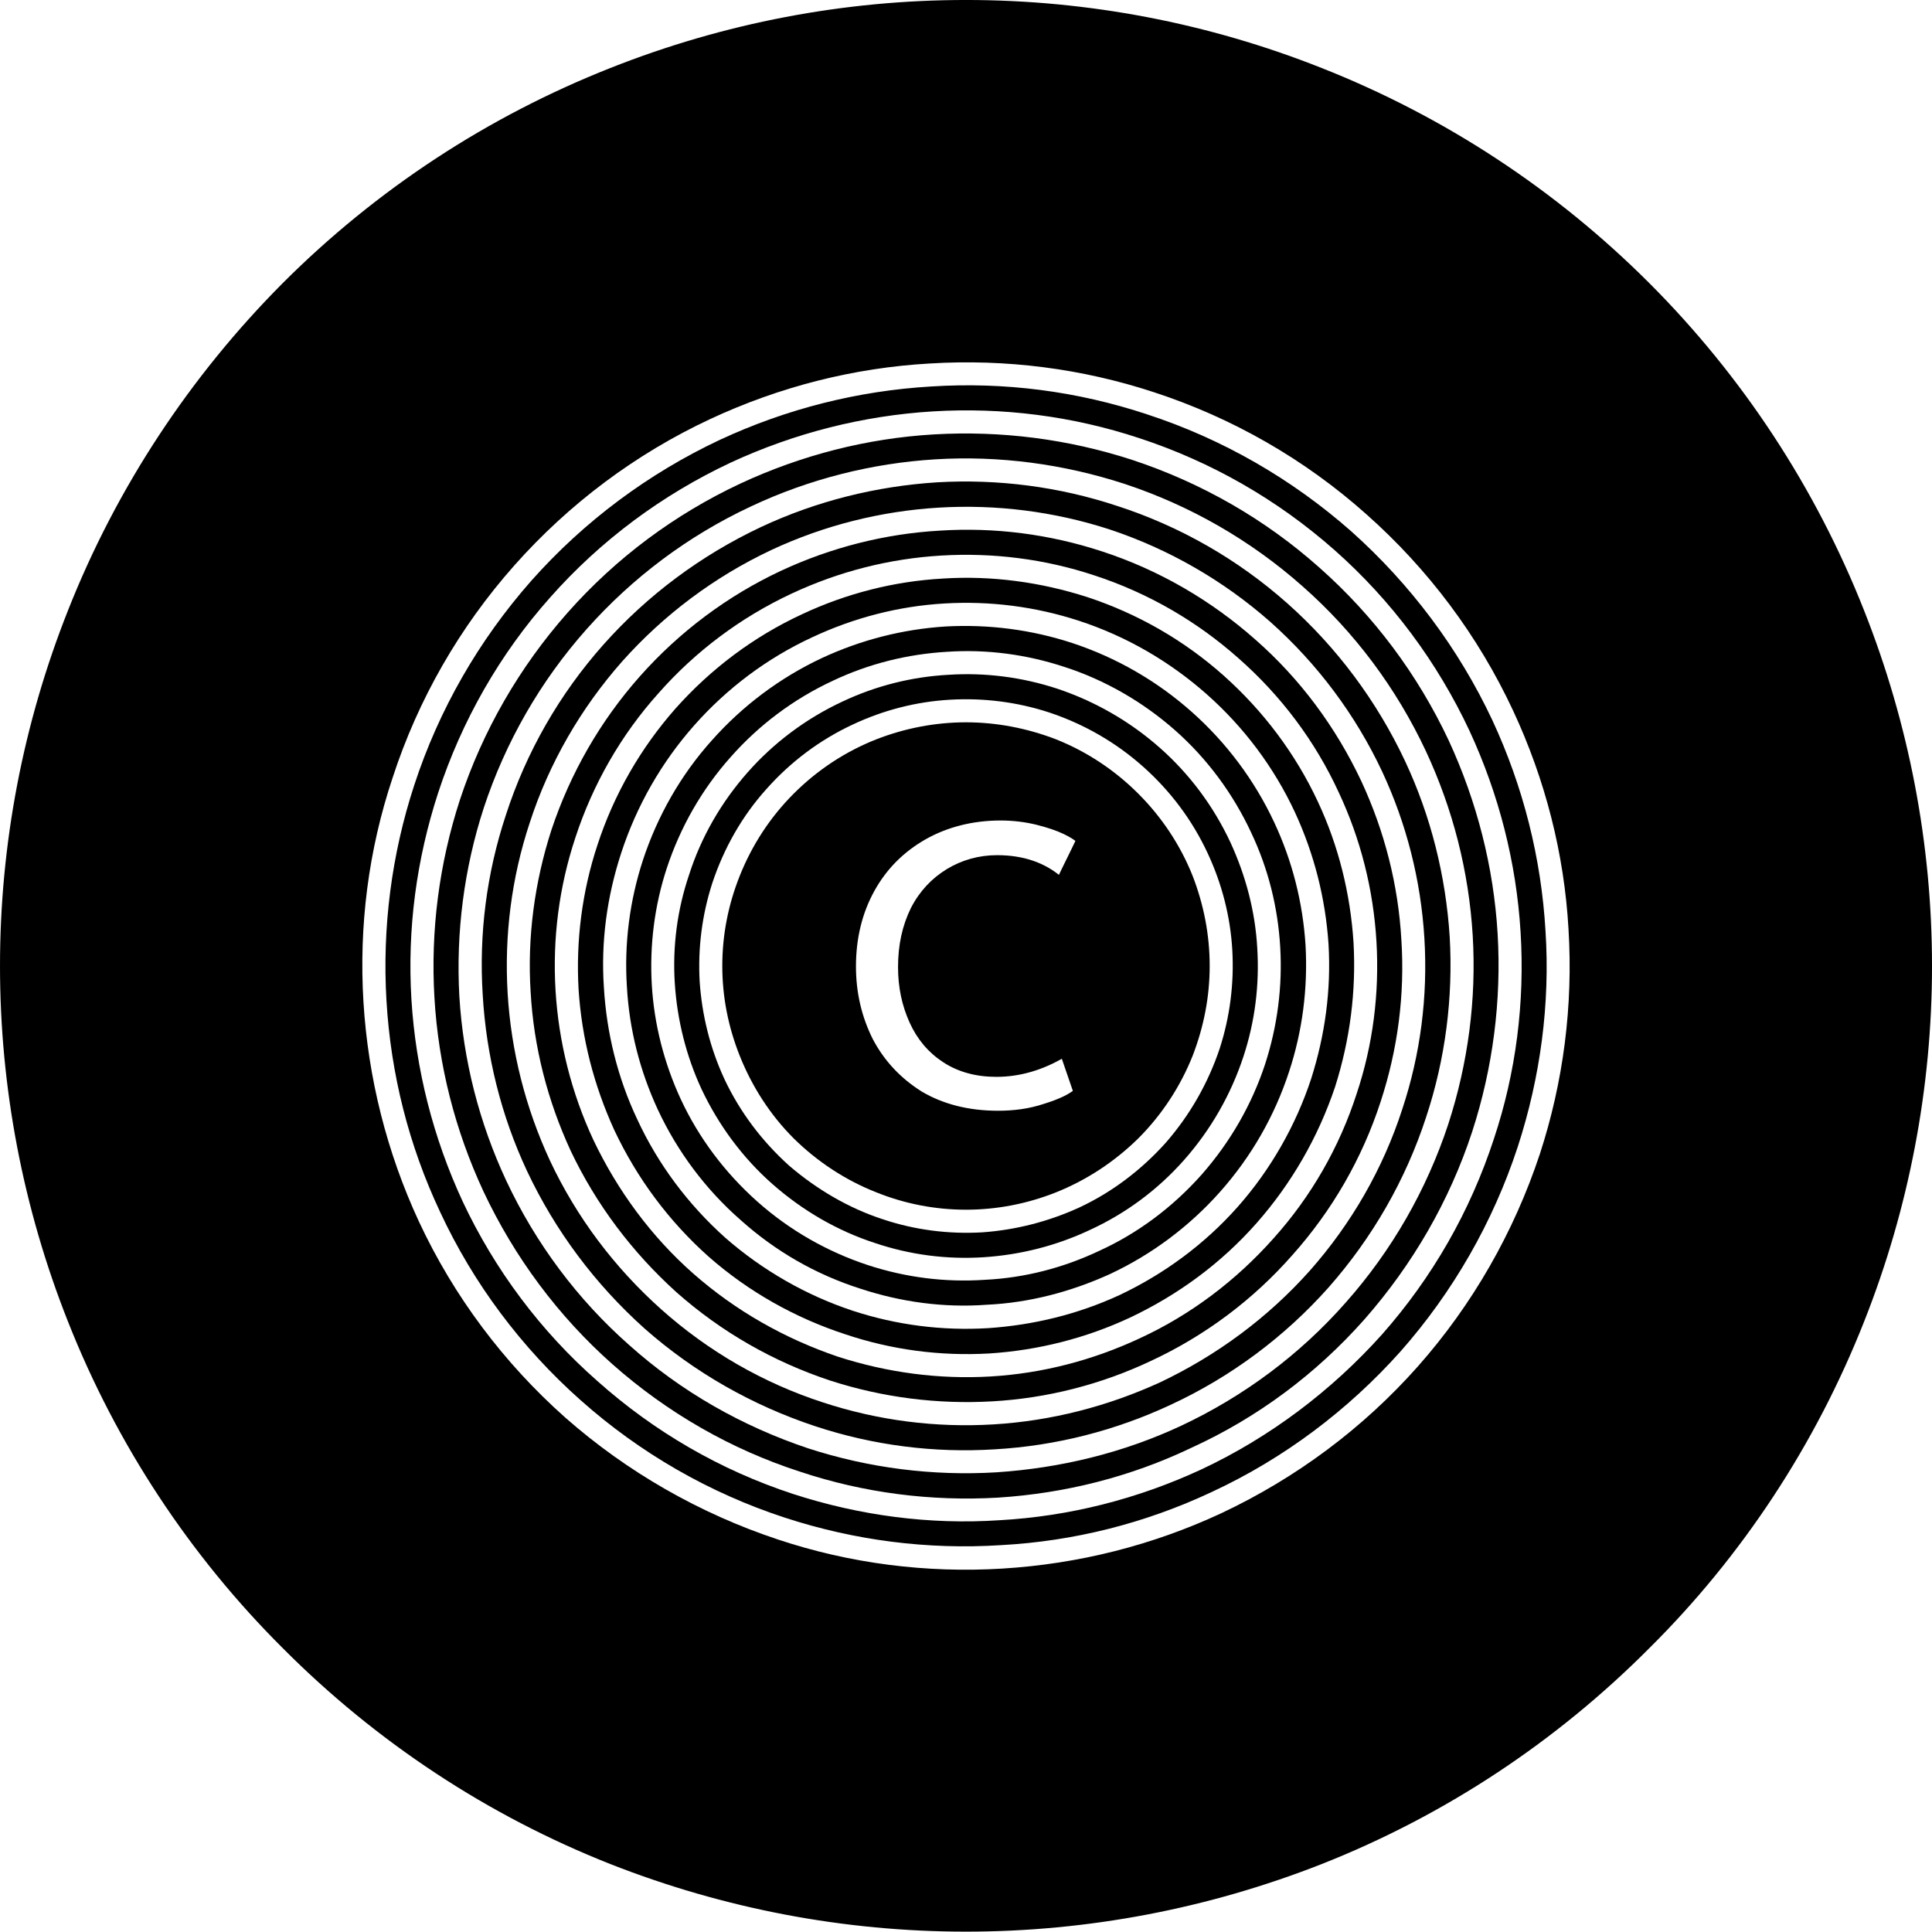<?xml version="1.0" encoding="UTF-8" standalone="no"?>
<!-- Generator: Adobe Illustrator 14.0.0, SVG Export Plug-In . SVG Version: 6.00 Build 43363)  -->

<svg
   version="1.1"
   id="Capa_1"
   x="0px"
   y="0px"
   width="111.575"
   height="111.555"
   viewBox="0 0 111.575 111.555"
   enable-background="new 0 0 49.44 49.43"
   xml:space="preserve"
   sodipodi:docname="crash.svg"
   inkscape:version="1.1.2 (76b9e6a115, 2022-02-25)"
   xmlns:inkscape="http://www.inkscape.org/namespaces/inkscape"
   xmlns:sodipodi="http://sodipodi.sourceforge.net/DTD/sodipodi-0.dtd"
   xmlns="http://www.w3.org/2000/svg"
   xmlns:svg="http://www.w3.org/2000/svg"><defs
   id="defs66" /><sodipodi:namedview
   id="namedview64"
   pagecolor="#ffffff"
   bordercolor="#666666"
   borderopacity="1.0"
   inkscape:pageshadow="2"
   inkscape:pageopacity="0.0"
   inkscape:pagecheckerboard="0"
   showgrid="false"
   fit-margin-top="0"
   fit-margin-left="0"
   fit-margin-right="0"
   fit-margin-bottom="0"
   inkscape:zoom="4.2686627"
   inkscape:cx="73.910736"
   inkscape:cy="44.393294"
   inkscape:window-width="1848"
   inkscape:window-height="1016"
   inkscape:window-x="72"
   inkscape:window-y="27"
   inkscape:window-maximized="1"
   inkscape:current-layer="Capa_1" />
<g
   id="g61"
   transform="translate(31.064,31.062)">
	<g
   id="XMLID_20_"
   transform="matrix(2.25,0,0,2.25,-30.904,-30.894)">
		<g
   id="g20">
			<path
   d="m 25.664,40.26 c 1.96,-0.12 3.869,-0.6 5.649,-1.43 1.931,-0.91 3.65,-2.19 5.061,-3.78 1.409,-1.59 2.479,-3.46 3.149,-5.48 0.61,-1.869 0.86,-3.829 0.74,-5.799 -0.11,-1.95 -0.6,-3.86 -1.43,-5.64 -0.9,-1.93 -2.19,-3.65 -3.78,-5.06 -1.59,-1.42 -3.46,-2.49 -5.48,-3.15 -1.859,-0.61 -3.819,-0.86 -5.78,-0.74 -1.96,0.11 -3.88,0.6 -5.66,1.43 -1.93,0.9 -3.65,2.19 -5.06,3.78 -1.41,1.59 -2.48,3.45 -3.14,5.48 -0.62,1.86 -0.87,3.81 -0.75,5.78 0.12,1.95 0.6,3.87 1.43,5.66 0.9,1.931 2.19,3.65 3.78,5.061 1.59,1.399 3.46,2.47 5.48,3.14 1.861,0.618 3.831,0.868 5.791,0.748 z m 22.04,-24.64 c 1.149,2.9 1.739,5.98 1.739,9.1 0,3.11 -0.59,6.2 -1.739,9.1 -1.24,3.141 -3.11,5.99 -5.5,8.36 -2.391,2.4 -5.24,4.28 -8.381,5.521 -2.899,1.14 -5.979,1.729 -9.1,1.729 -3.121,0 -6.2,-0.59 -9.1,-1.729 -3.14,-1.24 -5.99,-3.12 -8.38,-5.521 -2.38,-2.37 -4.26,-5.22 -5.5,-8.36 -1.15,-2.899 -1.74,-5.989 -1.74,-9.1 0,-3.12 0.59,-6.2 1.74,-9.1 1.24,-3.14 3.12,-5.99 5.5,-8.38 2.39,-2.39 5.24,-4.26 8.38,-5.5 2.9,-1.15 5.98,-1.74 9.1,-1.74 3.12,0 6.2,0.59 9.1,1.74 3.141,1.24 5.99,3.11 8.381,5.5 2.39,2.39 4.26,5.24 5.5,8.38 z"
   id="path2" />
			<path
   d="m 22.454,18.97 c 0.72,-0.28 1.49,-0.43 2.27,-0.43 0.78,0 1.55,0.15 2.28,0.43 0.779,0.31 1.49,0.78 2.09,1.38 0.6,0.6 1.07,1.31 1.38,2.09 0.28,0.73 0.43,1.49 0.43,2.28 0,0.78 -0.149,1.54 -0.43,2.271 -0.31,0.779 -0.78,1.5 -1.38,2.1 -0.6,0.59 -1.311,1.06 -2.09,1.37 -0.73,0.29 -1.5,0.439 -2.28,0.439 -0.78,0 -1.55,-0.149 -2.27,-0.439 -0.79,-0.311 -1.5,-0.78 -2.1,-1.37 -0.6,-0.6 -1.06,-1.32 -1.37,-2.1 -0.29,-0.73 -0.44,-1.49 -0.44,-2.271 0,-0.79 0.15,-1.55 0.44,-2.28 0.31,-0.78 0.77,-1.49 1.37,-2.09 0.6,-0.6 1.31,-1.07 2.1,-1.38 z m 1.2,2.43 c -0.58,0.33 -1.03,0.78 -1.35,1.36 -0.32,0.58 -0.48,1.24 -0.48,1.97 0,0.69 0.15,1.32 0.44,1.9 0.3,0.57 0.73,1.03 1.29,1.38 0.56,0.33 1.23,0.5 1.99,0.5 0.41,0 0.81,-0.05 1.2,-0.18 0.39,-0.12 0.659,-0.25 0.81,-0.38 -0.11,-0.32 -0.22,-0.641 -0.33,-0.96 -0.55,0.329 -1.13,0.5 -1.72,0.5 -0.51,0 -0.95,-0.12 -1.32,-0.36 -0.37,-0.24 -0.65,-0.57 -0.84,-0.99 -0.19,-0.42 -0.29,-0.88 -0.29,-1.39 0,-0.57 0.11,-1.05 0.32,-1.48 0.22,-0.43 0.52,-0.74 0.89,-0.97 0.38,-0.23 0.8,-0.35 1.26,-0.35 0.66,0 1.2,0.19 1.61,0.55 0.16,-0.34 0.33,-0.67 0.49,-1.01 -0.061,-0.06 -0.181,-0.14 -0.37,-0.23 -0.19,-0.09 -0.431,-0.17 -0.71,-0.24 -0.29,-0.07 -0.601,-0.11 -0.931,-0.11 -0.729,0 -1.389,0.17 -1.959,0.49 z"
   id="path4" />
			<path
   d="m 19.543,20.13 c -0.63,0.7 -1.1,1.53 -1.4,2.43 -0.27,0.83 -0.38,1.7 -0.33,2.57 0.06,0.87 0.27,1.72 0.64,2.52 0.4,0.851 0.97,1.61 1.68,2.25 0.71,0.61 1.54,1.101 2.43,1.391 0.83,0.279 1.71,0.39 2.58,0.34 0.87,-0.061 1.72,-0.28 2.51,-0.64 0.86,-0.4 1.62,-0.98 2.25,-1.681 0.63,-0.72 1.101,-1.55 1.4,-2.439 0.27,-0.83 0.38,-1.7 0.33,-2.57 -0.05,-0.87 -0.271,-1.72 -0.64,-2.51 -0.4,-0.86 -0.971,-1.62 -1.681,-2.25 -0.71,-0.63 -1.53,-1.1 -2.43,-1.4 -0.83,-0.27 -1.7,-0.38 -2.57,-0.33 -0.88,0.05 -1.73,0.27 -2.52,0.64 -0.858,0.399 -1.618,0.969 -2.249,1.679 z m -1.539,7.72 c -0.39,-0.84 -0.62,-1.76 -0.68,-2.69 -0.06,-0.93 0.06,-1.86 0.36,-2.75 0.31,-0.97 0.82,-1.85 1.49,-2.61 0.67,-0.76 1.49,-1.37 2.41,-1.8 0.85,-0.4 1.76,-0.63 2.7,-0.68 0.93,-0.06 1.86,0.06 2.75,0.35 0.961,0.32 1.851,0.83 2.61,1.5 0.759,0.67 1.37,1.49 1.8,2.41 0.391,0.85 0.63,1.76 0.681,2.68 0.06,0.95 -0.061,1.88 -0.351,2.76 -0.319,0.971 -0.83,1.86 -1.5,2.62 -0.67,0.76 -1.49,1.37 -2.41,1.79 -0.85,0.4 -1.76,0.63 -2.689,0.69 -0.94,0.06 -1.87,-0.061 -2.76,-0.36 -0.96,-0.31 -1.85,-0.83 -2.61,-1.5 -0.762,-0.67 -1.371,-1.5 -1.801,-2.41 z"
   id="path6" />
			<path
   d="m 16.583,25.21 c 0.06,1.02 0.32,2.03 0.75,2.96 0.47,1.01 1.15,1.91 1.98,2.649 0.83,0.74 1.81,1.301 2.87,1.65 0.98,0.32 2,0.45 3.03,0.38 1.03,-0.05 2.03,-0.31 2.96,-0.75 1.01,-0.46 1.91,-1.14 2.649,-1.97 0.74,-0.84 1.301,-1.811 1.65,-2.87 0.32,-0.99 0.45,-2.01 0.39,-3.03 -0.06,-1.03 -0.31,-2.03 -0.75,-2.96 -0.47,-1.01 -1.14,-1.92 -1.979,-2.66 -0.83,-0.73 -1.811,-1.3 -2.87,-1.64 -0.97,-0.32 -2,-0.46 -3.03,-0.39 -1.03,0.06 -2.03,0.31 -2.96,0.75 -1.01,0.47 -1.91,1.14 -2.65,1.98 -0.74,0.83 -1.3,1.81 -1.65,2.87 -0.319,0.971 -0.45,2.001 -0.39,3.031 z m -0.489,0.03 c -0.07,-1.09 0.07,-2.181 0.41,-3.22 0.37,-1.12 0.96,-2.16 1.75,-3.04 0.78,-0.88 1.74,-1.6 2.81,-2.1 0.99,-0.46 2.05,-0.73 3.14,-0.8 1.09,-0.06 2.18,0.08 3.22,0.42 1.12,0.37 2.149,0.96 3.04,1.75 0.88,0.78 1.6,1.74 2.1,2.81 0.46,0.98 0.73,2.04 0.8,3.14 0.061,1.09 -0.08,2.18 -0.42,3.21 -0.37,1.13 -0.96,2.159 -1.75,3.05 -0.779,0.88 -1.739,1.6 -2.81,2.1 -0.99,0.45 -2.05,0.73 -3.14,0.78 -1.09,0.08 -2.181,-0.07 -3.21,-0.41 -1.13,-0.36 -2.16,-0.95 -3.05,-1.75 -0.88,-0.77 -1.6,-1.729 -2.1,-2.8 -0.46,-0.99 -0.73,-2.05 -0.79,-3.14 z"
   id="path8" />
			<path
   d="m 15.804,21.79 c -0.37,1.13 -0.53,2.3 -0.45,3.48 0.07,1.19 0.36,2.351 0.86,3.41 0.54,1.17 1.32,2.21 2.28,3.07 0.96,0.84 2.09,1.49 3.3,1.89 1.13,0.37 2.31,0.521 3.5,0.45 1.18,-0.08 2.33,-0.36 3.41,-0.86 1.159,-0.55 2.199,-1.319 3.05,-2.279 0.85,-0.96 1.5,-2.101 1.899,-3.311 0.36,-1.13 0.521,-2.3 0.45,-3.49 -0.08,-1.18 -0.37,-2.33 -0.87,-3.41 -0.54,-1.16 -1.319,-2.2 -2.279,-3.05 -0.96,-0.85 -2.08,-1.5 -3.301,-1.9 -1.13,-0.37 -2.31,-0.52 -3.49,-0.45 -1.19,0.07 -2.34,0.37 -3.41,0.87 -1.17,0.54 -2.21,1.32 -3.06,2.28 -0.849,0.96 -1.489,2.08 -1.889,3.3 z m -0.471,-0.15 c 0.42,-1.29 1.1,-2.47 1.99,-3.48 0.9,-1.01 1.99,-1.83 3.22,-2.4 1.13,-0.53 2.34,-0.84 3.59,-0.91 1.24,-0.08 2.49,0.09 3.67,0.47 1.28,0.42 2.47,1.1 3.479,2 1.011,0.9 1.83,1.99 2.4,3.21 0.53,1.13 0.83,2.35 0.91,3.59 0.07,1.25 -0.09,2.48 -0.47,3.68 -0.431,1.28 -1.11,2.46 -2,3.47 -0.9,1.021 -1.99,1.82 -3.21,2.4 -1.131,0.53 -2.351,0.84 -3.601,0.92 -1.24,0.07 -2.48,-0.09 -3.67,-0.49 -1.28,-0.42 -2.47,-1.09 -3.48,-1.979 -1.01,-0.9 -1.82,-1.99 -2.4,-3.221 -0.52,-1.14 -0.83,-2.34 -0.91,-3.59 -0.067,-1.24 0.093,-2.49 0.482,-3.67 z"
   id="path10" />
			<path
   d="m 14.114,25.35 c 0.08,1.33 0.41,2.65 0.98,3.87 0.62,1.3 1.49,2.49 2.58,3.45 1.09,0.96 2.36,1.68 3.74,2.149 1.27,0.41 2.61,0.591 3.95,0.511 1.341,-0.08 2.641,-0.42 3.86,-0.99 1.32,-0.61 2.49,-1.5 3.45,-2.58 0.97,-1.08 1.7,-2.35 2.149,-3.74 0.421,-1.26 0.591,-2.6 0.511,-3.94 -0.08,-1.34 -0.41,-2.65 -0.98,-3.86 -0.609,-1.32 -1.49,-2.49 -2.58,-3.45 -1.09,-0.97 -2.359,-1.7 -3.74,-2.15 -1.27,-0.42 -2.609,-0.59 -3.95,-0.51 -1.34,0.08 -2.64,0.41 -3.86,0.98 -1.31,0.61 -2.49,1.49 -3.45,2.58 -0.97,1.08 -1.7,2.36 -2.15,3.74 -0.42,1.27 -0.59,2.6 -0.51,3.94 z m 0.53,4.08 c -0.59,-1.28 -0.94,-2.64 -1.02,-4.04 -0.09,-1.4 0.1,-2.81 0.53,-4.14 0.48,-1.44 1.24,-2.77 2.25,-3.91 1.01,-1.14 2.24,-2.06 3.61,-2.7 1.27,-0.59 2.64,-0.94 4.04,-1.02 1.4,-0.09 2.8,0.09 4.14,0.53 1.44,0.47 2.771,1.24 3.91,2.25 1.141,1 2.05,2.23 2.7,3.61 0.59,1.27 0.94,2.64 1.02,4.04 0.091,1.4 -0.09,2.79 -0.529,4.13 -0.471,1.45 -1.24,2.78 -2.25,3.91 -1,1.14 -2.23,2.06 -3.61,2.7 -1.27,0.6 -2.64,0.95 -4.04,1.029 -1.4,0.08 -2.8,-0.1 -4.13,-0.529 -1.45,-0.48 -2.78,-1.24 -3.92,-2.25 -1.131,-1.02 -2.052,-2.24 -2.701,-3.61 z"
   id="path12" />
			<path
   d="m 13.523,29.95 c -0.66,-1.41 -1.04,-2.94 -1.13,-4.49 -0.1,-1.56 0.1,-3.11 0.59,-4.59 0.52,-1.61 1.37,-3.09 2.49,-4.35 1.12,-1.26 2.49,-2.28 4.02,-3 1.41,-0.66 2.93,-1.04 4.49,-1.14 1.549,-0.09 3.11,0.11 4.589,0.6 1.61,0.52 3.091,1.37 4.351,2.49 1.26,1.12 2.28,2.49 3,4.02 0.66,1.41 1.04,2.93 1.14,4.49 0.09,1.54 -0.109,3.11 -0.6,4.589 -0.521,1.601 -1.37,3.08 -2.49,4.351 -1.12,1.26 -2.49,2.28 -4.02,2.99 -1.41,0.659 -2.931,1.05 -4.49,1.14 -1.55,0.1 -3.11,-0.1 -4.59,-0.59 -1.6,-0.53 -3.08,-1.37 -4.35,-2.49 -1.259,-1.13 -2.279,-2.49 -3,-4.02 z m -0.069,-8.93 c -0.47,1.42 -0.66,2.91 -0.57,4.41 0.09,1.49 0.46,2.95 1.09,4.311 0.69,1.47 1.67,2.77 2.88,3.85 1.21,1.08 2.63,1.9 4.17,2.4 1.43,0.47 2.92,0.659 4.41,0.569 1.5,-0.09 2.96,-0.47 4.311,-1.09 1.47,-0.7 2.779,-1.67 3.859,-2.88 1.07,-1.21 1.891,-2.63 2.391,-4.18 0.47,-1.42 0.659,-2.91 0.569,-4.4 -0.09,-1.5 -0.46,-2.96 -1.09,-4.31 -0.69,-1.47 -1.67,-2.78 -2.88,-3.86 -1.21,-1.07 -2.63,-1.89 -4.17,-2.4 -1.42,-0.46 -2.92,-0.65 -4.41,-0.56 -1.49,0.09 -2.96,0.46 -4.31,1.09 -1.47,0.69 -2.78,1.67 -3.86,2.88 -1.071,1.21 -1.89,2.63 -2.39,4.17 z"
   id="path14" />
			<path
   d="m 15.704,34.89 c -1.39,-1.229 -2.51,-2.74 -3.3,-4.42 -0.72,-1.55 -1.15,-3.22 -1.25,-4.95 -0.1,-1.7 0.12,-3.41 0.65,-5.04 0.58,-1.76 1.52,-3.39 2.75,-4.78 1.23,-1.39 2.73,-2.51 4.42,-3.3 1.55,-0.72 3.22,-1.15 4.93,-1.25 1.72,-0.1 3.43,0.12 5.06,0.65 1.76,0.58 3.39,1.51 4.78,2.75 1.39,1.23 2.51,2.73 3.3,4.41 0.72,1.56 1.149,3.23 1.25,4.94 0.1,1.7 -0.12,3.419 -0.65,5.05 -0.58,1.77 -1.52,3.39 -2.75,4.79 -1.229,1.39 -2.729,2.51 -4.42,3.279 -1.55,0.74 -3.22,1.16 -4.93,1.271 -1.71,0.1 -3.43,-0.12 -5.05,-0.66 -1.77,-0.57 -3.4,-1.51 -4.79,-2.74 z m -4.06,-9.39 c 0.1,1.649 0.51,3.26 1.21,4.76 0.76,1.62 1.84,3.07 3.18,4.25 1.34,1.2 2.91,2.09 4.61,2.66 1.57,0.51 3.22,0.72 4.87,0.62 1.65,-0.11 3.26,-0.5 4.76,-1.2 1.62,-0.76 3.07,-1.84 4.25,-3.18 1.19,-1.341 2.09,-2.91 2.65,-4.61 0.51,-1.57 0.729,-3.22 0.63,-4.87 -0.1,-1.65 -0.51,-3.26 -1.21,-4.76 -0.76,-1.62 -1.84,-3.07 -3.18,-4.25 -1.341,-1.19 -2.91,-2.09 -4.61,-2.65 -1.57,-0.51 -3.22,-0.73 -4.87,-0.63 -1.64,0.1 -3.26,0.51 -4.75,1.21 -1.63,0.76 -3.07,1.84 -4.26,3.18 -1.19,1.34 -2.09,2.91 -2.65,4.61 -0.51,1.57 -0.72,3.21 -0.63,4.86 z"
   id="path16" />
			<path
   d="m 11.293,31 c -0.8,-1.7 -1.26,-3.521 -1.37,-5.4 -0.11,-1.86 0.13,-3.73 0.71,-5.5 0.63,-1.93 1.65,-3.7 2.99,-5.22 1.35,-1.52 2.99,-2.74 4.82,-3.6 1.7,-0.79 3.52,-1.25 5.39,-1.36 1.871,-0.12 3.73,0.12 5.51,0.71 1.93,0.63 3.7,1.65 5.22,2.99 1.51,1.35 2.74,2.99 3.601,4.82 0.79,1.7 1.25,3.52 1.359,5.39 0.12,1.85 -0.13,3.73 -0.71,5.51 -0.63,1.92 -1.649,3.7 -2.99,5.22 -1.35,1.51 -2.989,2.74 -4.819,3.59 -1.7,0.801 -3.521,1.261 -5.391,1.36 -1.87,0.12 -3.729,-0.12 -5.51,-0.7 -1.93,-0.63 -3.7,-1.649 -5.22,-3 -1.509,-1.34 -2.739,-2.98 -3.59,-4.81 z m 2.701,-15.79 c -1.3,1.46 -2.28,3.18 -2.89,5.04 -0.56,1.72 -0.8,3.51 -0.69,5.33 0.11,1.8 0.56,3.569 1.32,5.21 0.83,1.77 2.02,3.359 3.48,4.64 1.47,1.311 3.18,2.3 5.04,2.91 1.72,0.56 3.53,0.8 5.33,0.68 1.81,-0.1 3.569,-0.55 5.21,-1.31 1.77,-0.83 3.359,-2.03 4.66,-3.48 1.3,-1.47 2.279,-3.18 2.89,-5.05 0.57,-1.71 0.8,-3.52 0.689,-5.33 -0.109,-1.8 -0.56,-3.56 -1.319,-5.2 -0.83,-1.77 -2.01,-3.36 -3.48,-4.66 -1.47,-1.3 -3.18,-2.28 -5.04,-2.89 -1.72,-0.57 -3.529,-0.8 -5.33,-0.69 -1.8,0.11 -3.57,0.56 -5.21,1.32 -1.77,0.83 -3.361,2.01 -4.66,3.48 z"
   id="path18" />
		</g>
		<g
   id="g58">
			<path
   fill="none"
   stroke="#000000"
   stroke-width="0.15"
   stroke-linecap="round"
   stroke-linejoin="round"
   d="m 25.544,28.51 c 0.41,0 0.81,-0.05 1.2,-0.18 0.39,-0.12 0.659,-0.25 0.81,-0.38 -0.11,-0.32 -0.22,-0.641 -0.33,-0.96 -0.55,0.329 -1.13,0.5 -1.72,0.5 -0.51,0 -0.95,-0.12 -1.32,-0.36 -0.37,-0.24 -0.65,-0.57 -0.84,-0.99 -0.19,-0.42 -0.29,-0.88 -0.29,-1.39 0,-0.57 0.11,-1.05 0.32,-1.48 0.22,-0.43 0.52,-0.74 0.89,-0.97 0.38,-0.23 0.8,-0.35 1.26,-0.35 0.66,0 1.2,0.19 1.61,0.55 0.16,-0.34 0.33,-0.67 0.49,-1.01 -0.061,-0.06 -0.181,-0.14 -0.37,-0.23 -0.19,-0.09 -0.431,-0.17 -0.71,-0.24 -0.29,-0.07 -0.601,-0.11 -0.931,-0.11 -0.729,0 -1.39,0.17 -1.959,0.49 -0.58,0.33 -1.03,0.78 -1.35,1.36 -0.32,0.58 -0.48,1.24 -0.48,1.97 0,0.69 0.15,1.32 0.44,1.9 0.3,0.57 0.73,1.03 1.29,1.38 0.56,0.33 1.23,0.5 1.99,0.5 z"
   id="path22" />
			<path
   fill="none"
   stroke="#000000"
   stroke-width="0.15"
   stroke-linecap="round"
   stroke-linejoin="round"
   d="m 23.793,9.18 c -1.96,0.11 -3.88,0.6 -5.66,1.43 -1.93,0.9 -3.65,2.19 -5.06,3.78 -1.41,1.59 -2.48,3.45 -3.14,5.48 -0.62,1.86 -0.87,3.81 -0.75,5.78 0.12,1.95 0.6,3.87 1.43,5.66 0.9,1.931 2.19,3.65 3.78,5.061 1.59,1.399 3.46,2.47 5.48,3.14 1.86,0.62 3.83,0.87 5.791,0.75 1.96,-0.12 3.869,-0.6 5.649,-1.43 1.931,-0.91 3.65,-2.19 5.061,-3.78 1.409,-1.59 2.479,-3.46 3.149,-5.48 0.61,-1.869 0.86,-3.829 0.74,-5.799 -0.11,-1.95 -0.6,-3.86 -1.43,-5.64 -0.9,-1.93 -2.19,-3.65 -3.78,-5.06 -1.59,-1.42 -3.46,-2.49 -5.48,-3.15 C 27.714,9.31 25.754,9.06 23.793,9.18 Z"
   id="path24" />
			<path
   fill="none"
   stroke="#000000"
   stroke-width="0.15"
   stroke-linecap="round"
   stroke-linejoin="round"
   d="m 24.313,17.81 c -0.88,0.05 -1.73,0.27 -2.52,0.64 -0.86,0.4 -1.62,0.97 -2.25,1.68 -0.63,0.7 -1.1,1.53 -1.4,2.43 -0.27,0.83 -0.38,1.7 -0.33,2.57 0.06,0.87 0.27,1.72 0.64,2.52 0.4,0.851 0.97,1.61 1.68,2.25 0.71,0.61 1.54,1.101 2.43,1.391 0.83,0.279 1.71,0.39 2.58,0.34 0.87,-0.061 1.72,-0.28 2.51,-0.64 0.86,-0.4 1.62,-0.98 2.25,-1.681 0.63,-0.72 1.101,-1.55 1.4,-2.439 0.27,-0.83 0.38,-1.7 0.33,-2.57 -0.05,-0.87 -0.271,-1.72 -0.64,-2.51 -0.4,-0.86 -0.971,-1.62 -1.681,-2.25 -0.71,-0.63 -1.53,-1.1 -2.43,-1.4 C 26.054,17.87 25.184,17.76 24.313,17.81 Z"
   id="path26" />
			<path
   fill="none"
   stroke="#000000"
   stroke-width="0.15"
   stroke-linecap="round"
   stroke-linejoin="round"
   d="m 24.284,17.32 c -0.94,0.05 -1.85,0.28 -2.7,0.68 -0.92,0.43 -1.74,1.04 -2.41,1.8 -0.67,0.76 -1.18,1.64 -1.49,2.61 -0.3,0.89 -0.42,1.82 -0.36,2.75 0.06,0.93 0.29,1.85 0.68,2.69 0.43,0.91 1.04,1.74 1.8,2.41 0.76,0.67 1.65,1.19 2.61,1.5 0.89,0.3 1.82,0.42 2.76,0.36 0.93,-0.061 1.84,-0.29 2.689,-0.69 0.92,-0.42 1.74,-1.03 2.41,-1.79 0.67,-0.76 1.181,-1.649 1.5,-2.62 0.29,-0.88 0.41,-1.81 0.351,-2.76 -0.051,-0.92 -0.29,-1.83 -0.681,-2.68 -0.43,-0.92 -1.04,-1.74 -1.8,-2.41 -0.76,-0.67 -1.649,-1.18 -2.61,-1.5 -0.889,-0.29 -1.819,-0.41 -2.749,-0.35 z"
   id="path28" />
			<path
   fill="none"
   stroke="#000000"
   stroke-width="0.15"
   stroke-linecap="round"
   stroke-linejoin="round"
   d="m 24.234,16.58 c -1.03,0.06 -2.03,0.31 -2.96,0.75 -1.01,0.47 -1.91,1.14 -2.65,1.98 -0.74,0.83 -1.3,1.81 -1.65,2.87 -0.32,0.97 -0.45,2 -0.39,3.03 0.06,1.02 0.32,2.03 0.75,2.96 0.47,1.01 1.15,1.91 1.98,2.649 0.83,0.74 1.81,1.301 2.87,1.65 0.98,0.32 2,0.45 3.03,0.38 1.03,-0.05 2.03,-0.31 2.96,-0.75 1.01,-0.46 1.91,-1.14 2.649,-1.97 0.74,-0.84 1.301,-1.811 1.65,-2.87 0.32,-0.99 0.45,-2.01 0.39,-3.03 -0.06,-1.03 -0.31,-2.03 -0.75,-2.96 -0.47,-1.01 -1.14,-1.92 -1.979,-2.66 -0.83,-0.73 -1.811,-1.3 -2.87,-1.64 -0.97,-0.319 -2,-0.459 -3.03,-0.389 z"
   id="path30" />
			<path
   fill="none"
   stroke="#000000"
   stroke-width="0.15"
   stroke-linecap="round"
   stroke-linejoin="round"
   d="m 24.204,16.08 c -1.09,0.07 -2.15,0.34 -3.14,0.8 -1.07,0.5 -2.03,1.22 -2.81,2.1 -0.79,0.88 -1.38,1.92 -1.75,3.04 -0.34,1.04 -0.48,2.13 -0.41,3.22 0.06,1.09 0.33,2.149 0.79,3.14 0.5,1.07 1.22,2.03 2.1,2.8 0.89,0.8 1.92,1.39 3.05,1.75 1.03,0.34 2.12,0.49 3.21,0.41 1.09,-0.05 2.149,-0.33 3.14,-0.78 1.07,-0.5 2.03,-1.22 2.81,-2.1 0.79,-0.891 1.38,-1.92 1.75,-3.05 0.34,-1.03 0.48,-2.12 0.42,-3.21 -0.069,-1.1 -0.34,-2.16 -0.8,-3.14 -0.5,-1.07 -1.22,-2.03 -2.1,-2.81 -0.891,-0.79 -1.92,-1.38 -3.04,-1.75 -1.04,-0.34 -2.13,-0.48 -3.22,-0.42 z"
   id="path32" />
			<path
   fill="none"
   stroke="#000000"
   stroke-width="0.15"
   stroke-linecap="round"
   stroke-linejoin="round"
   d="m 24.164,15.34 c -1.19,0.07 -2.34,0.37 -3.41,0.87 -1.17,0.54 -2.21,1.32 -3.06,2.28 -0.85,0.96 -1.49,2.08 -1.89,3.3 -0.37,1.13 -0.53,2.3 -0.45,3.48 0.07,1.19 0.36,2.351 0.86,3.41 0.54,1.17 1.32,2.21 2.28,3.07 0.96,0.84 2.09,1.49 3.3,1.89 1.13,0.37 2.31,0.521 3.5,0.45 1.18,-0.08 2.33,-0.36 3.41,-0.86 1.159,-0.55 2.199,-1.319 3.05,-2.279 0.85,-0.96 1.5,-2.101 1.899,-3.311 0.36,-1.13 0.521,-2.3 0.45,-3.49 -0.08,-1.18 -0.37,-2.33 -0.87,-3.41 -0.54,-1.16 -1.319,-2.2 -2.279,-3.05 -0.96,-0.85 -2.08,-1.5 -3.301,-1.9 -1.13,-0.37 -2.309,-0.52 -3.489,-0.45 z"
   id="path34" />
			<path
   fill="none"
   stroke="#000000"
   stroke-width="0.15"
   stroke-linecap="round"
   stroke-linejoin="round"
   d="m 24.134,14.85 c -1.25,0.07 -2.46,0.38 -3.59,0.91 -1.23,0.57 -2.32,1.39 -3.22,2.4 -0.89,1.01 -1.57,2.19 -1.99,3.48 -0.39,1.18 -0.55,2.43 -0.48,3.67 0.08,1.25 0.39,2.45 0.91,3.59 0.58,1.23 1.39,2.32 2.4,3.221 1.01,0.89 2.2,1.56 3.48,1.979 1.19,0.4 2.43,0.561 3.67,0.49 1.25,-0.08 2.47,-0.39 3.601,-0.92 1.22,-0.58 2.31,-1.38 3.21,-2.4 0.89,-1.01 1.569,-2.189 2,-3.47 0.38,-1.2 0.54,-2.43 0.47,-3.68 -0.08,-1.24 -0.38,-2.46 -0.91,-3.59 -0.57,-1.22 -1.39,-2.31 -2.4,-3.21 -1.01,-0.9 -2.199,-1.58 -3.479,-2 -1.182,-0.38 -2.432,-0.55 -3.672,-0.47 z"
   id="path36" />
			<path
   fill="none"
   stroke="#000000"
   stroke-width="0.15"
   stroke-linecap="round"
   stroke-linejoin="round"
   d="m 24.083,14.11 c -1.34,0.08 -2.64,0.41 -3.86,0.98 -1.31,0.61 -2.49,1.49 -3.45,2.58 -0.97,1.08 -1.7,2.36 -2.15,3.74 -0.42,1.27 -0.59,2.6 -0.51,3.94 0.08,1.33 0.41,2.65 0.98,3.87 0.62,1.3 1.49,2.49 2.58,3.45 1.09,0.96 2.36,1.68 3.74,2.149 1.27,0.41 2.61,0.591 3.95,0.511 1.341,-0.08 2.641,-0.42 3.86,-0.99 1.32,-0.61 2.49,-1.5 3.45,-2.58 0.97,-1.08 1.7,-2.35 2.149,-3.74 0.421,-1.26 0.591,-2.6 0.511,-3.94 -0.08,-1.34 -0.41,-2.65 -0.98,-3.86 -0.609,-1.32 -1.49,-2.49 -2.58,-3.45 -1.09,-0.97 -2.359,-1.7 -3.74,-2.15 -1.269,-0.42 -2.609,-0.59 -3.95,-0.51 z"
   id="path38" />
			<path
   fill="none"
   stroke="#000000"
   stroke-width="0.15"
   stroke-linecap="round"
   stroke-linejoin="round"
   d="m 24.054,13.62 c -1.4,0.08 -2.77,0.43 -4.04,1.02 -1.37,0.64 -2.6,1.56 -3.61,2.7 -1.01,1.14 -1.77,2.47 -2.25,3.91 -0.43,1.33 -0.62,2.74 -0.53,4.14 0.08,1.4 0.43,2.76 1.02,4.04 0.65,1.37 1.57,2.59 2.7,3.61 1.14,1.01 2.47,1.77 3.92,2.25 1.33,0.43 2.73,0.609 4.13,0.529 1.4,-0.079 2.771,-0.43 4.04,-1.029 1.38,-0.641 2.61,-1.561 3.61,-2.7 1.01,-1.13 1.779,-2.46 2.25,-3.91 0.439,-1.34 0.62,-2.729 0.529,-4.13 -0.079,-1.4 -0.43,-2.77 -1.02,-4.04 -0.65,-1.38 -1.56,-2.61 -2.7,-3.61 -1.14,-1.01 -2.47,-1.78 -3.91,-2.25 -1.339,-0.44 -2.739,-0.62 -4.139,-0.53 z"
   id="path40" />
			<path
   fill="none"
   stroke="#000000"
   stroke-width="0.15"
   stroke-linecap="round"
   stroke-linejoin="round"
   d="m 24.014,12.88 c -1.49,0.09 -2.96,0.46 -4.31,1.09 -1.47,0.69 -2.78,1.67 -3.86,2.88 -1.07,1.21 -1.89,2.63 -2.39,4.17 -0.47,1.42 -0.66,2.91 -0.57,4.41 0.09,1.49 0.46,2.95 1.09,4.311 0.69,1.47 1.67,2.77 2.88,3.85 1.21,1.08 2.63,1.9 4.17,2.4 1.43,0.47 2.92,0.659 4.41,0.569 1.5,-0.09 2.96,-0.47 4.311,-1.09 1.47,-0.7 2.779,-1.67 3.859,-2.88 1.07,-1.21 1.891,-2.63 2.391,-4.18 0.47,-1.42 0.659,-2.91 0.569,-4.4 -0.09,-1.5 -0.46,-2.96 -1.09,-4.31 -0.69,-1.47 -1.67,-2.78 -2.88,-3.86 -1.21,-1.07 -2.63,-1.89 -4.17,-2.4 -1.42,-0.46 -2.92,-0.65 -4.41,-0.56 z"
   id="path42" />
			<path
   fill="none"
   stroke="#000000"
   stroke-width="0.15"
   stroke-linecap="round"
   stroke-linejoin="round"
   d="m 23.984,12.38 c -1.56,0.1 -3.08,0.48 -4.49,1.14 -1.53,0.72 -2.9,1.74 -4.02,3 -1.12,1.26 -1.97,2.74 -2.49,4.35 -0.49,1.48 -0.69,3.03 -0.59,4.59 0.09,1.55 0.47,3.08 1.13,4.49 0.72,1.529 1.74,2.89 3,4.02 1.27,1.12 2.75,1.96 4.35,2.49 1.48,0.49 3.04,0.689 4.59,0.59 1.56,-0.09 3.08,-0.48 4.49,-1.14 1.529,-0.71 2.899,-1.73 4.02,-2.99 1.12,-1.271 1.97,-2.75 2.49,-4.351 0.49,-1.479 0.689,-3.05 0.6,-4.589 -0.1,-1.56 -0.479,-3.08 -1.14,-4.49 -0.72,-1.53 -1.74,-2.9 -3,-4.02 -1.26,-1.12 -2.74,-1.97 -4.351,-2.49 -1.479,-0.49 -3.04,-0.69 -4.589,-0.6 z"
   id="path44" />
			<path
   fill="none"
   stroke="#000000"
   stroke-width="0.15"
   stroke-linecap="round"
   stroke-linejoin="round"
   d="m 23.934,11.64 c -1.64,0.1 -3.26,0.51 -4.75,1.21 -1.63,0.76 -3.07,1.84 -4.26,3.18 -1.19,1.34 -2.09,2.91 -2.65,4.61 -0.51,1.57 -0.72,3.21 -0.63,4.86 0.1,1.649 0.51,3.26 1.21,4.76 0.76,1.62 1.84,3.07 3.18,4.25 1.34,1.2 2.91,2.09 4.61,2.66 1.57,0.51 3.22,0.72 4.87,0.62 1.65,-0.11 3.26,-0.5 4.76,-1.2 1.62,-0.76 3.07,-1.84 4.25,-3.18 1.19,-1.341 2.09,-2.91 2.65,-4.61 0.51,-1.57 0.729,-3.22 0.63,-4.87 -0.1,-1.65 -0.51,-3.26 -1.21,-4.76 -0.76,-1.62 -1.84,-3.07 -3.18,-4.25 -1.341,-1.19 -2.91,-2.09 -4.61,-2.65 -1.571,-0.51 -3.22,-0.73 -4.87,-0.63 z"
   id="path46" />
			<path
   fill="none"
   stroke="#000000"
   stroke-width="0.15"
   stroke-linecap="round"
   stroke-linejoin="round"
   d="m 23.904,11.15 c -1.71,0.1 -3.38,0.53 -4.93,1.25 -1.69,0.79 -3.19,1.91 -4.42,3.3 -1.23,1.39 -2.17,3.02 -2.75,4.78 -0.53,1.63 -0.75,3.34 -0.65,5.04 0.1,1.73 0.53,3.4 1.25,4.95 0.79,1.68 1.91,3.19 3.3,4.42 1.39,1.23 3.02,2.17 4.79,2.74 1.62,0.54 3.34,0.76 5.05,0.66 1.71,-0.11 3.38,-0.53 4.93,-1.271 1.69,-0.77 3.19,-1.89 4.42,-3.279 1.23,-1.4 2.17,-3.021 2.75,-4.79 0.53,-1.631 0.75,-3.351 0.65,-5.05 -0.101,-1.71 -0.53,-3.38 -1.25,-4.94 -0.79,-1.68 -1.91,-3.18 -3.3,-4.41 -1.391,-1.24 -3.021,-2.17 -4.78,-2.75 -1.63,-0.53 -3.34,-0.75 -5.06,-0.65 z"
   id="path48" />
			<path
   fill="none"
   stroke="#000000"
   stroke-width="0.15"
   stroke-linecap="round"
   stroke-linejoin="round"
   d="m 23.864,10.41 c -1.8,0.11 -3.57,0.56 -5.21,1.32 -1.77,0.83 -3.36,2.01 -4.66,3.48 -1.3,1.46 -2.28,3.18 -2.89,5.04 -0.56,1.72 -0.8,3.51 -0.69,5.33 0.11,1.8 0.56,3.569 1.32,5.21 0.83,1.77 2.02,3.359 3.48,4.64 1.47,1.311 3.18,2.3 5.04,2.91 1.72,0.56 3.53,0.8 5.33,0.68 1.81,-0.1 3.569,-0.55 5.21,-1.31 1.77,-0.83 3.359,-2.03 4.66,-3.48 1.3,-1.47 2.279,-3.18 2.89,-5.05 0.57,-1.71 0.8,-3.52 0.689,-5.33 -0.109,-1.8 -0.56,-3.56 -1.319,-5.2 -0.83,-1.77 -2.01,-3.36 -3.48,-4.66 -1.47,-1.3 -3.18,-2.28 -5.04,-2.89 -1.72,-0.57 -3.53,-0.8 -5.33,-0.69 z"
   id="path50" />
			<path
   fill="none"
   stroke="#000000"
   stroke-width="0.15"
   stroke-linecap="round"
   stroke-linejoin="round"
   d="m 23.833,9.92 c -1.87,0.11 -3.69,0.57 -5.39,1.36 -1.83,0.86 -3.47,2.08 -4.82,3.6 -1.34,1.52 -2.36,3.29 -2.99,5.22 -0.58,1.77 -0.82,3.64 -0.71,5.5 0.11,1.88 0.57,3.7 1.37,5.4 0.85,1.83 2.08,3.47 3.59,4.81 1.52,1.351 3.29,2.37 5.22,3 1.78,0.58 3.64,0.82 5.51,0.7 1.87,-0.1 3.69,-0.56 5.391,-1.36 1.83,-0.85 3.47,-2.08 4.819,-3.59 1.341,-1.52 2.36,-3.3 2.99,-5.22 0.58,-1.78 0.83,-3.66 0.71,-5.51 -0.109,-1.87 -0.569,-3.69 -1.359,-5.39 -0.86,-1.83 -2.091,-3.47 -3.601,-4.82 -1.52,-1.34 -3.29,-2.36 -5.22,-2.99 -1.78,-0.59 -3.639,-0.83 -5.51,-0.71 z"
   id="path52" />
			<path
   fill="none"
   stroke="#000000"
   stroke-width="0.15"
   stroke-linecap="round"
   stroke-linejoin="round"
   d="m 30.903,24.72 c 0,-0.79 -0.149,-1.55 -0.43,-2.28 -0.31,-0.78 -0.78,-1.49 -1.38,-2.09 -0.6,-0.6 -1.311,-1.07 -2.09,-1.38 -0.73,-0.28 -1.5,-0.43 -2.28,-0.43 -0.78,0 -1.55,0.15 -2.27,0.43 -0.79,0.31 -1.5,0.78 -2.1,1.38 -0.6,0.6 -1.06,1.31 -1.37,2.09 -0.29,0.73 -0.44,1.49 -0.44,2.28 0,0.78 0.15,1.54 0.44,2.271 0.31,0.779 0.77,1.5 1.37,2.1 0.6,0.59 1.31,1.06 2.1,1.37 0.72,0.29 1.49,0.439 2.27,0.439 0.78,0 1.55,-0.149 2.28,-0.439 0.779,-0.311 1.49,-0.78 2.09,-1.37 0.6,-0.6 1.07,-1.32 1.38,-2.1 0.281,-0.731 0.43,-1.491 0.43,-2.271 z"
   id="path54" />
			<path
   fill="none"
   stroke="#000000"
   stroke-width="0.15"
   stroke-linecap="round"
   stroke-linejoin="round"
   d="m 49.443,24.72 c 0,-3.12 -0.59,-6.2 -1.739,-9.1 -1.24,-3.14 -3.11,-5.99 -5.5,-8.38 C 39.813,4.85 36.964,2.98 33.823,1.74 30.924,0.59 27.844,0 24.724,0 c -3.12,0 -6.2,0.59 -9.1,1.74 -3.14,1.24 -5.99,3.11 -8.38,5.5 -2.38,2.39 -4.26,5.24 -5.5,8.38 -1.15,2.9 -1.74,5.98 -1.74,9.1 0,3.11 0.59,6.2 1.74,9.1 1.24,3.141 3.12,5.99 5.5,8.36 2.39,2.4 5.24,4.28 8.38,5.521 2.9,1.14 5.98,1.729 9.1,1.729 3.12,0 6.2,-0.59 9.1,-1.729 3.141,-1.24 5.99,-3.12 8.381,-5.521 2.39,-2.37 4.26,-5.22 5.5,-8.36 1.149,-2.9 1.738,-5.99 1.738,-9.1 z"
   id="path56" />
		</g>
	</g>
</g>
</svg>
